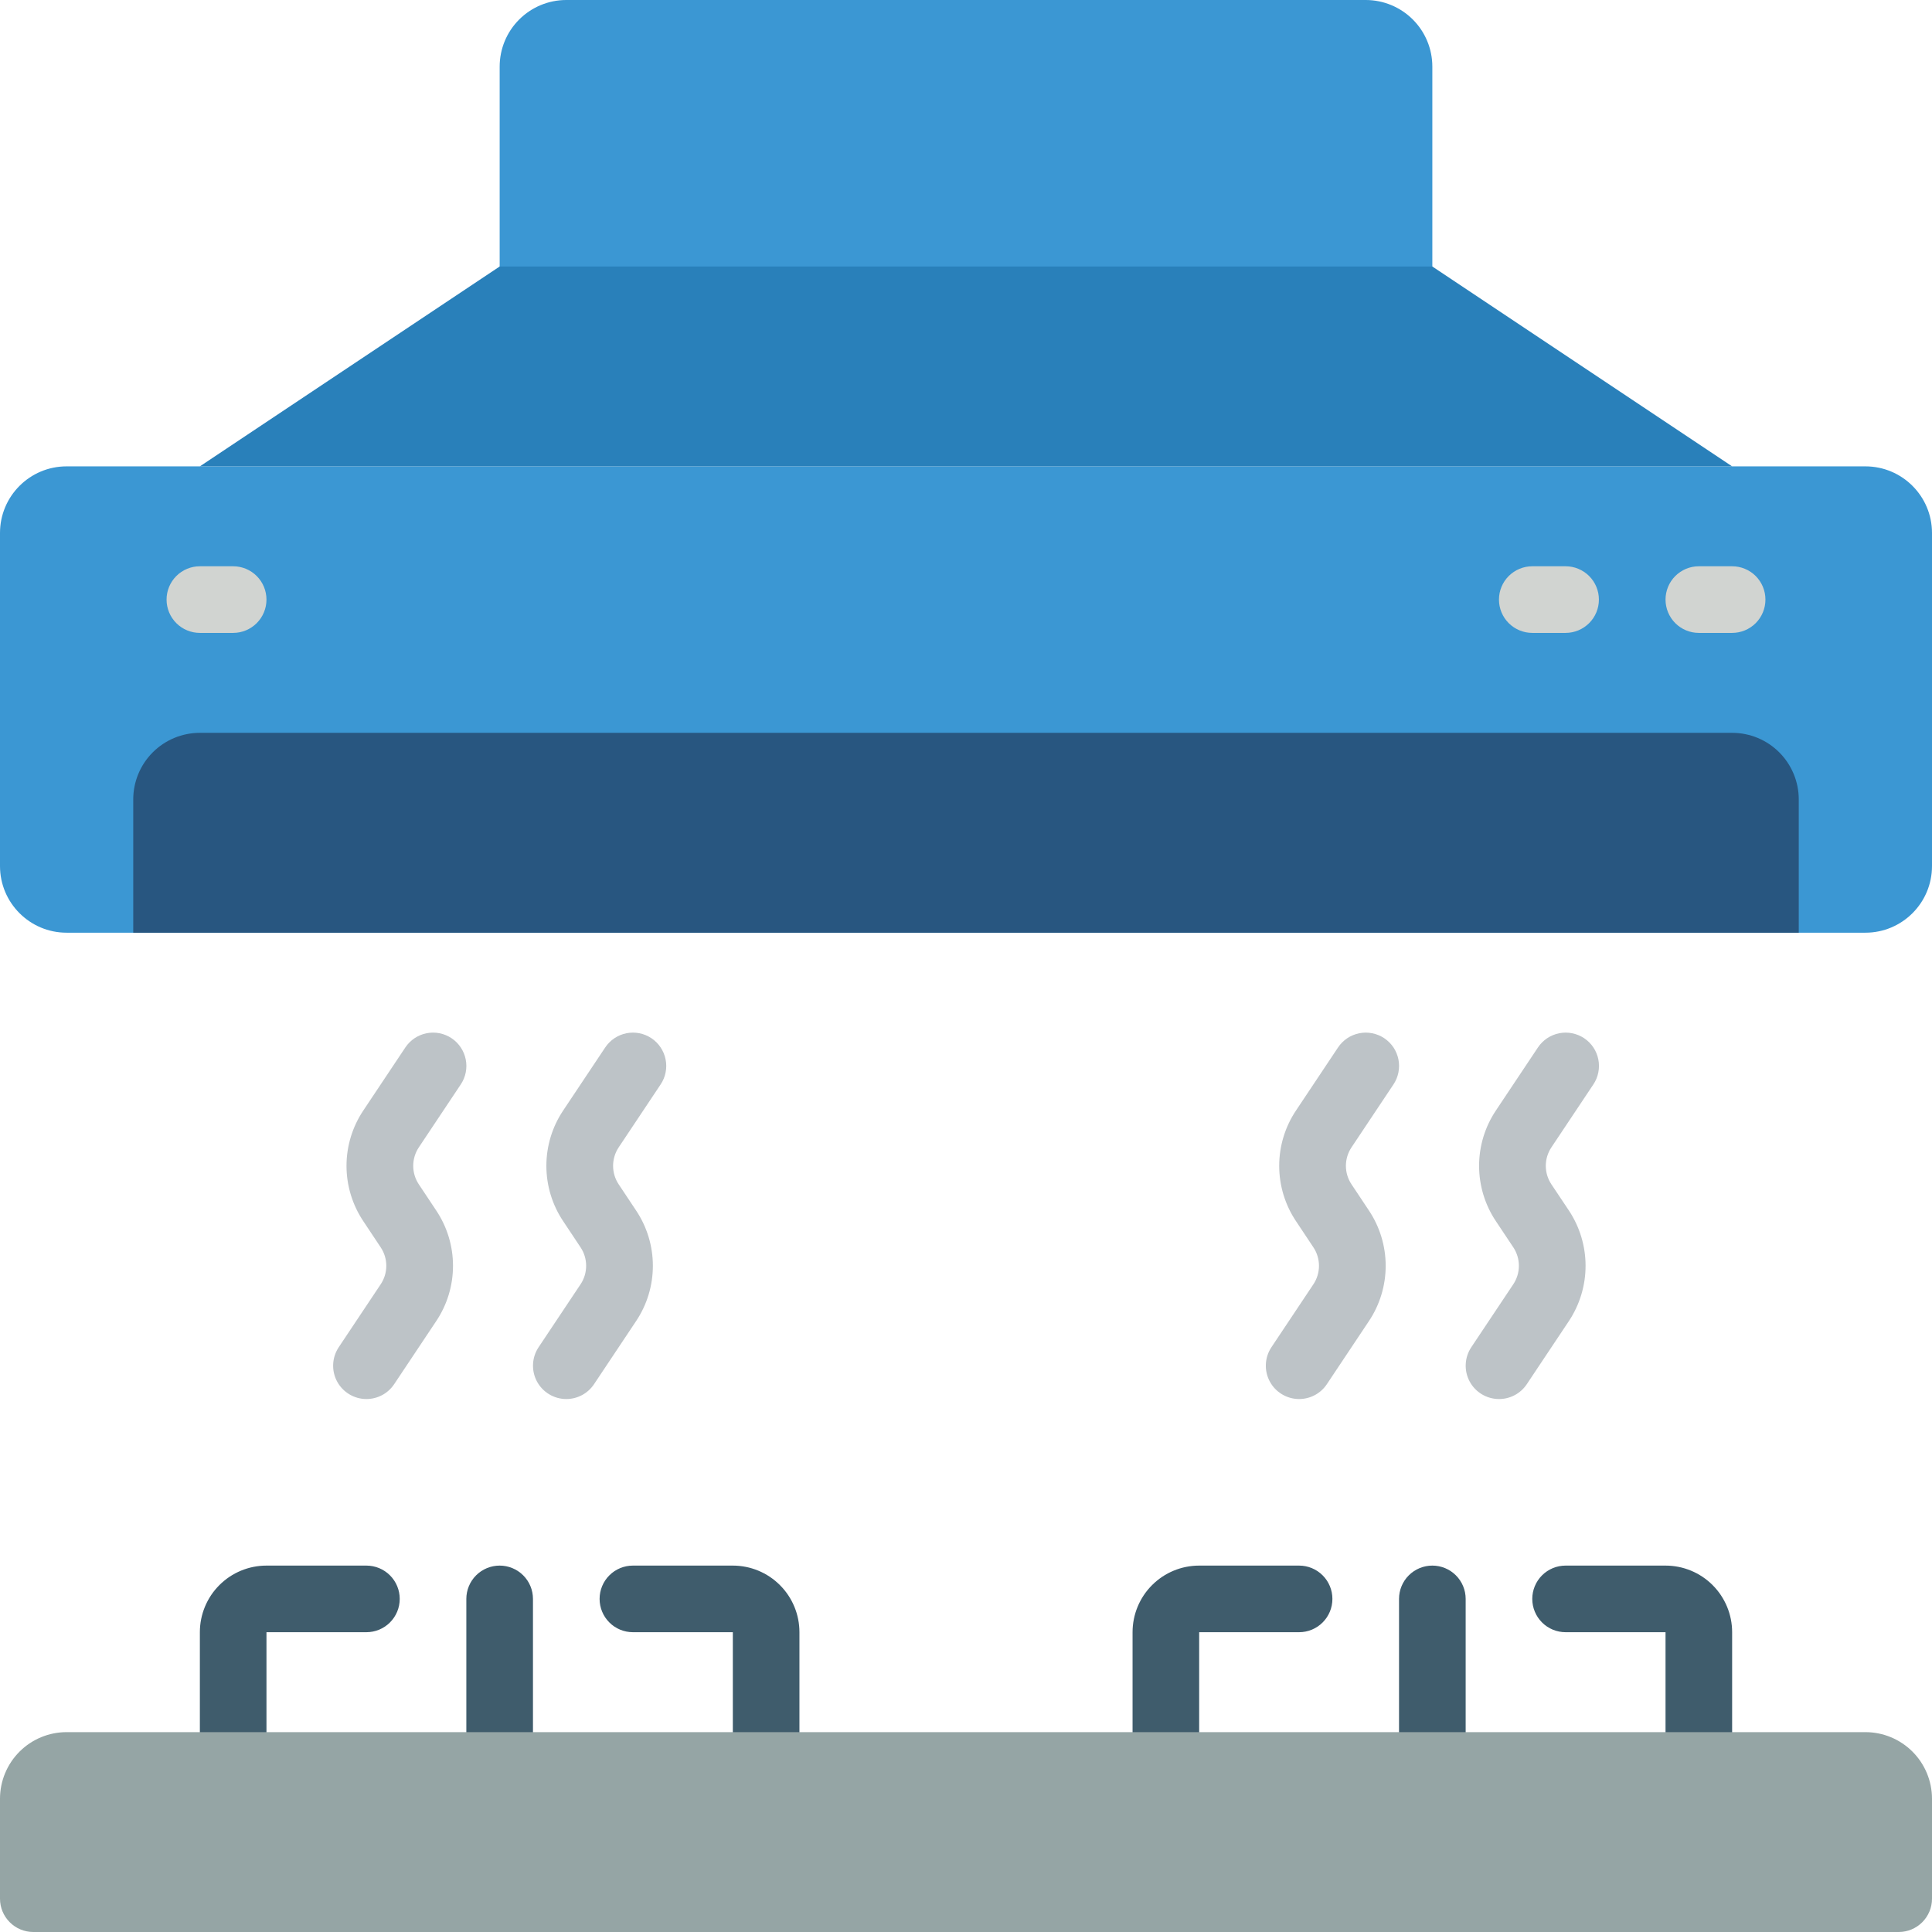 <svg width="80" height="80" viewBox="0 0 80 80" fill="none" xmlns="http://www.w3.org/2000/svg">
<path d="M23.448 0H56.552C57.283 0 57.985 0.291 58.502 0.808C59.02 1.325 59.31 2.027 59.31 2.759V12.414H20.69V2.759C20.69 2.027 20.98 1.325 21.498 0.808C22.015 0.291 22.717 0 23.448 0Z" fill="#3B97D3"/>
<path d="M9.655 73.103C9.289 73.103 8.939 72.958 8.68 72.7C8.421 72.441 8.276 72.09 8.276 71.724V67.586C8.276 66.855 8.566 66.153 9.084 65.636C9.601 65.118 10.303 64.828 11.034 64.828H15.172C15.538 64.828 15.889 64.973 16.148 65.232C16.406 65.49 16.552 65.841 16.552 66.207C16.552 66.573 16.406 66.924 16.148 67.182C15.889 67.441 15.538 67.586 15.172 67.586H11.034V71.724C11.034 72.09 10.889 72.441 10.63 72.7C10.372 72.958 10.021 73.103 9.655 73.103Z" fill="#3F5C6C"/>
<path d="M31.724 73.103C31.358 73.103 31.008 72.958 30.749 72.7C30.49 72.441 30.345 72.09 30.345 71.724V67.586H26.207C25.841 67.586 25.49 67.441 25.232 67.182C24.973 66.924 24.828 66.573 24.828 66.207C24.828 65.841 24.973 65.49 25.232 65.232C25.49 64.973 25.841 64.828 26.207 64.828H30.345C31.076 64.828 31.778 65.118 32.295 65.636C32.813 66.153 33.103 66.855 33.103 67.586V71.724C33.103 72.09 32.958 72.441 32.699 72.7C32.441 72.958 32.09 73.103 31.724 73.103Z" fill="#3F5C6C"/>
<path d="M20.69 73.103C20.324 73.103 19.973 72.958 19.714 72.7C19.456 72.441 19.31 72.09 19.31 71.724V66.207C19.31 65.841 19.456 65.49 19.714 65.232C19.973 64.973 20.324 64.828 20.69 64.828C21.055 64.828 21.406 64.973 21.665 65.232C21.924 65.49 22.069 65.841 22.069 66.207V71.724C22.069 72.09 21.924 72.441 21.665 72.7C21.406 72.958 21.055 73.103 20.69 73.103Z" fill="#3F5C6C"/>
<path d="M48.276 73.103C47.91 73.103 47.559 72.958 47.3 72.7C47.042 72.441 46.897 72.09 46.897 71.724V67.586C46.897 66.855 47.187 66.153 47.705 65.636C48.222 65.118 48.923 64.828 49.655 64.828H53.793C54.159 64.828 54.51 64.973 54.768 65.232C55.027 65.49 55.172 65.841 55.172 66.207C55.172 66.573 55.027 66.924 54.768 67.182C54.51 67.441 54.159 67.586 53.793 67.586H49.655V71.724C49.655 72.09 49.51 72.441 49.251 72.7C48.992 72.958 48.642 73.103 48.276 73.103Z" fill="#3F5C6C"/>
<path d="M70.345 73.103C69.979 73.103 69.628 72.958 69.37 72.7C69.111 72.441 68.966 72.09 68.966 71.724V67.586H64.828C64.462 67.586 64.111 67.441 63.852 67.182C63.594 66.924 63.448 66.573 63.448 66.207C63.448 65.841 63.594 65.49 63.852 65.232C64.111 64.973 64.462 64.828 64.828 64.828H68.966C69.697 64.828 70.399 65.118 70.916 65.636C71.433 66.153 71.724 66.855 71.724 67.586V71.724C71.724 72.09 71.579 72.441 71.32 72.7C71.061 72.958 70.711 73.103 70.345 73.103Z" fill="#3F5C6C"/>
<path d="M59.31 73.103C58.944 73.103 58.594 72.958 58.335 72.7C58.076 72.441 57.931 72.09 57.931 71.724V66.207C57.931 65.841 58.076 65.49 58.335 65.232C58.594 64.973 58.944 64.828 59.31 64.828C59.676 64.828 60.027 64.973 60.286 65.232C60.544 65.49 60.69 65.841 60.69 66.207V71.724C60.69 72.09 60.544 72.441 60.286 72.7C60.027 72.958 59.676 73.103 59.31 73.103Z" fill="#3F5C6C"/>
<path d="M2.759 71.724H77.241C77.973 71.724 78.675 72.015 79.192 72.532C79.709 73.049 80 73.751 80 74.483V78.621C80 78.987 79.855 79.337 79.596 79.596C79.337 79.855 78.987 80 78.621 80H1.379C1.013 80 0.663 79.855 0.404 79.596C0.145 79.337 0 78.987 0 78.621V74.483C0 73.751 0.291 73.049 0.808 72.532C1.325 72.015 2.027 71.724 2.759 71.724Z" fill="#95A5A5"/>
<path d="M77.241 19.311H2.759C1.235 19.311 0 20.546 0 22.069V35.862C0 37.386 1.235 38.621 2.759 38.621H77.241C78.765 38.621 80 37.386 80 35.862V22.069C80 20.546 78.765 19.311 77.241 19.311Z" fill="#3B97D3"/>
<path d="M59.31 11.035H20.69L8.276 19.311H71.724L59.31 11.035Z" fill="#2980BA"/>
<path d="M8.276 30.345H71.724C72.456 30.345 73.157 30.635 73.675 31.153C74.192 31.67 74.483 32.372 74.483 33.103V38.621H5.517V33.103C5.517 32.372 5.808 31.67 6.325 31.153C6.843 30.635 7.544 30.345 8.276 30.345Z" fill="#285680"/>
<path d="M71.724 26.207H70.345C69.979 26.207 69.628 26.061 69.37 25.803C69.111 25.544 68.966 25.193 68.966 24.828C68.966 24.462 69.111 24.111 69.37 23.852C69.628 23.594 69.979 23.448 70.345 23.448H71.724C72.09 23.448 72.441 23.594 72.7 23.852C72.958 24.111 73.103 24.462 73.103 24.828C73.103 25.193 72.958 25.544 72.7 25.803C72.441 26.061 72.09 26.207 71.724 26.207Z" fill="#D1D4D1"/>
<path d="M64.828 26.207H63.448C63.083 26.207 62.732 26.061 62.473 25.803C62.214 25.544 62.069 25.193 62.069 24.828C62.069 24.462 62.214 24.111 62.473 23.852C62.732 23.594 63.083 23.448 63.448 23.448H64.828C65.193 23.448 65.544 23.594 65.803 23.852C66.062 24.111 66.207 24.462 66.207 24.828C66.207 25.193 66.062 25.544 65.803 25.803C65.544 26.061 65.193 26.207 64.828 26.207Z" fill="#D1D4D1"/>
<path d="M9.655 26.207H8.276C7.91 26.207 7.559 26.061 7.301 25.803C7.042 25.544 6.897 25.193 6.897 24.828C6.897 24.462 7.042 24.111 7.301 23.852C7.559 23.594 7.91 23.448 8.276 23.448H9.655C10.021 23.448 10.372 23.594 10.63 23.852C10.889 24.111 11.034 24.462 11.034 24.828C11.034 25.193 10.889 25.544 10.63 25.803C10.372 26.061 10.021 26.207 9.655 26.207Z" fill="#D1D4D1"/>
<path d="M23.448 57.931C23.199 57.931 22.954 57.863 22.74 57.734C22.526 57.606 22.351 57.422 22.233 57.202C22.115 56.982 22.06 56.734 22.072 56.484C22.084 56.235 22.163 55.994 22.302 55.786L24.04 53.179C24.191 52.953 24.271 52.687 24.271 52.414C24.271 52.142 24.191 51.876 24.04 51.65L23.323 50.571C22.867 49.892 22.624 49.093 22.624 48.275C22.624 47.457 22.867 46.658 23.323 45.979L25.061 43.372C25.264 43.068 25.579 42.857 25.938 42.785C26.297 42.713 26.669 42.787 26.974 42.99C27.278 43.193 27.489 43.509 27.561 43.868C27.633 44.226 27.559 44.599 27.356 44.903L25.618 47.51C25.467 47.737 25.387 48.003 25.387 48.275C25.387 48.547 25.467 48.813 25.618 49.04L26.335 50.118C26.791 50.798 27.034 51.597 27.034 52.414C27.034 53.232 26.791 54.031 26.335 54.71L24.597 57.317C24.471 57.506 24.3 57.661 24.1 57.768C23.899 57.875 23.675 57.931 23.448 57.931Z" fill="#BDC3C7"/>
<path d="M15.172 57.931C14.923 57.931 14.678 57.863 14.464 57.734C14.25 57.606 14.075 57.422 13.957 57.202C13.839 56.982 13.784 56.734 13.796 56.484C13.808 56.235 13.888 55.994 14.026 55.786L15.764 53.179C15.915 52.953 15.996 52.687 15.996 52.414C15.996 52.142 15.915 51.876 15.764 51.65L15.047 50.571C14.592 49.892 14.348 49.093 14.348 48.275C14.348 47.457 14.592 46.658 15.047 45.979L16.785 43.372C16.988 43.068 17.303 42.857 17.662 42.785C18.021 42.713 18.394 42.787 18.698 42.99C19.002 43.193 19.213 43.509 19.285 43.868C19.357 44.226 19.283 44.599 19.08 44.903L17.342 47.51C17.191 47.737 17.111 48.003 17.111 48.275C17.111 48.547 17.191 48.813 17.342 49.04L18.059 50.118C18.515 50.798 18.758 51.597 18.758 52.414C18.758 53.232 18.515 54.031 18.059 54.71L16.321 57.317C16.195 57.506 16.024 57.661 15.824 57.768C15.623 57.875 15.4 57.931 15.172 57.931Z" fill="#BDC3C7"/>
<path d="M62.069 57.931C61.819 57.931 61.575 57.863 61.361 57.734C61.146 57.606 60.971 57.422 60.854 57.202C60.736 56.981 60.68 56.734 60.693 56.484C60.705 56.235 60.784 55.994 60.923 55.786L62.662 53.179C62.813 52.953 62.894 52.686 62.894 52.414C62.894 52.141 62.813 51.875 62.662 51.648L61.945 50.571C61.489 49.892 61.246 49.093 61.246 48.275C61.246 47.457 61.489 46.658 61.945 45.979L63.683 43.372C63.783 43.222 63.913 43.092 64.063 42.991C64.214 42.891 64.382 42.821 64.56 42.785C64.738 42.749 64.921 42.749 65.098 42.785C65.276 42.82 65.445 42.89 65.596 42.99C65.747 43.091 65.876 43.22 65.977 43.37C66.078 43.521 66.148 43.69 66.183 43.868C66.219 44.045 66.219 44.228 66.183 44.406C66.148 44.584 66.079 44.753 65.978 44.903L64.24 47.51C64.089 47.737 64.008 48.003 64.008 48.275C64.008 48.547 64.089 48.813 64.24 49.04L64.96 50.118C65.413 50.798 65.655 51.597 65.655 52.414C65.655 53.23 65.413 54.029 64.96 54.709L63.221 57.317C63.094 57.507 62.923 57.662 62.722 57.769C62.521 57.876 62.297 57.932 62.069 57.931Z" fill="#BDC3C7"/>
<path d="M53.793 57.931C53.544 57.931 53.299 57.863 53.085 57.734C52.871 57.606 52.695 57.422 52.578 57.202C52.46 56.981 52.404 56.734 52.417 56.484C52.429 56.235 52.508 55.994 52.647 55.786L54.385 53.179C54.536 52.953 54.616 52.687 54.616 52.414C54.616 52.142 54.536 51.876 54.385 51.65L53.668 50.571C53.212 49.892 52.969 49.093 52.969 48.275C52.969 47.457 53.212 46.658 53.668 45.979L55.406 43.372C55.506 43.222 55.635 43.092 55.786 42.991C55.936 42.891 56.105 42.821 56.283 42.785C56.461 42.749 56.644 42.749 56.821 42.785C56.999 42.82 57.168 42.89 57.319 42.99C57.469 43.091 57.599 43.22 57.7 43.37C57.8 43.521 57.87 43.69 57.906 43.868C57.941 44.045 57.941 44.228 57.906 44.406C57.871 44.584 57.801 44.753 57.701 44.903L55.963 47.51C55.812 47.737 55.731 48.003 55.731 48.275C55.731 48.547 55.812 48.813 55.963 49.04L56.68 50.118C57.135 50.798 57.378 51.597 57.378 52.414C57.378 53.232 57.135 54.031 56.68 54.71L54.942 57.317C54.816 57.506 54.645 57.661 54.445 57.768C54.244 57.875 54.02 57.931 53.793 57.931Z" fill="#BDC3C7"/>
</svg>
